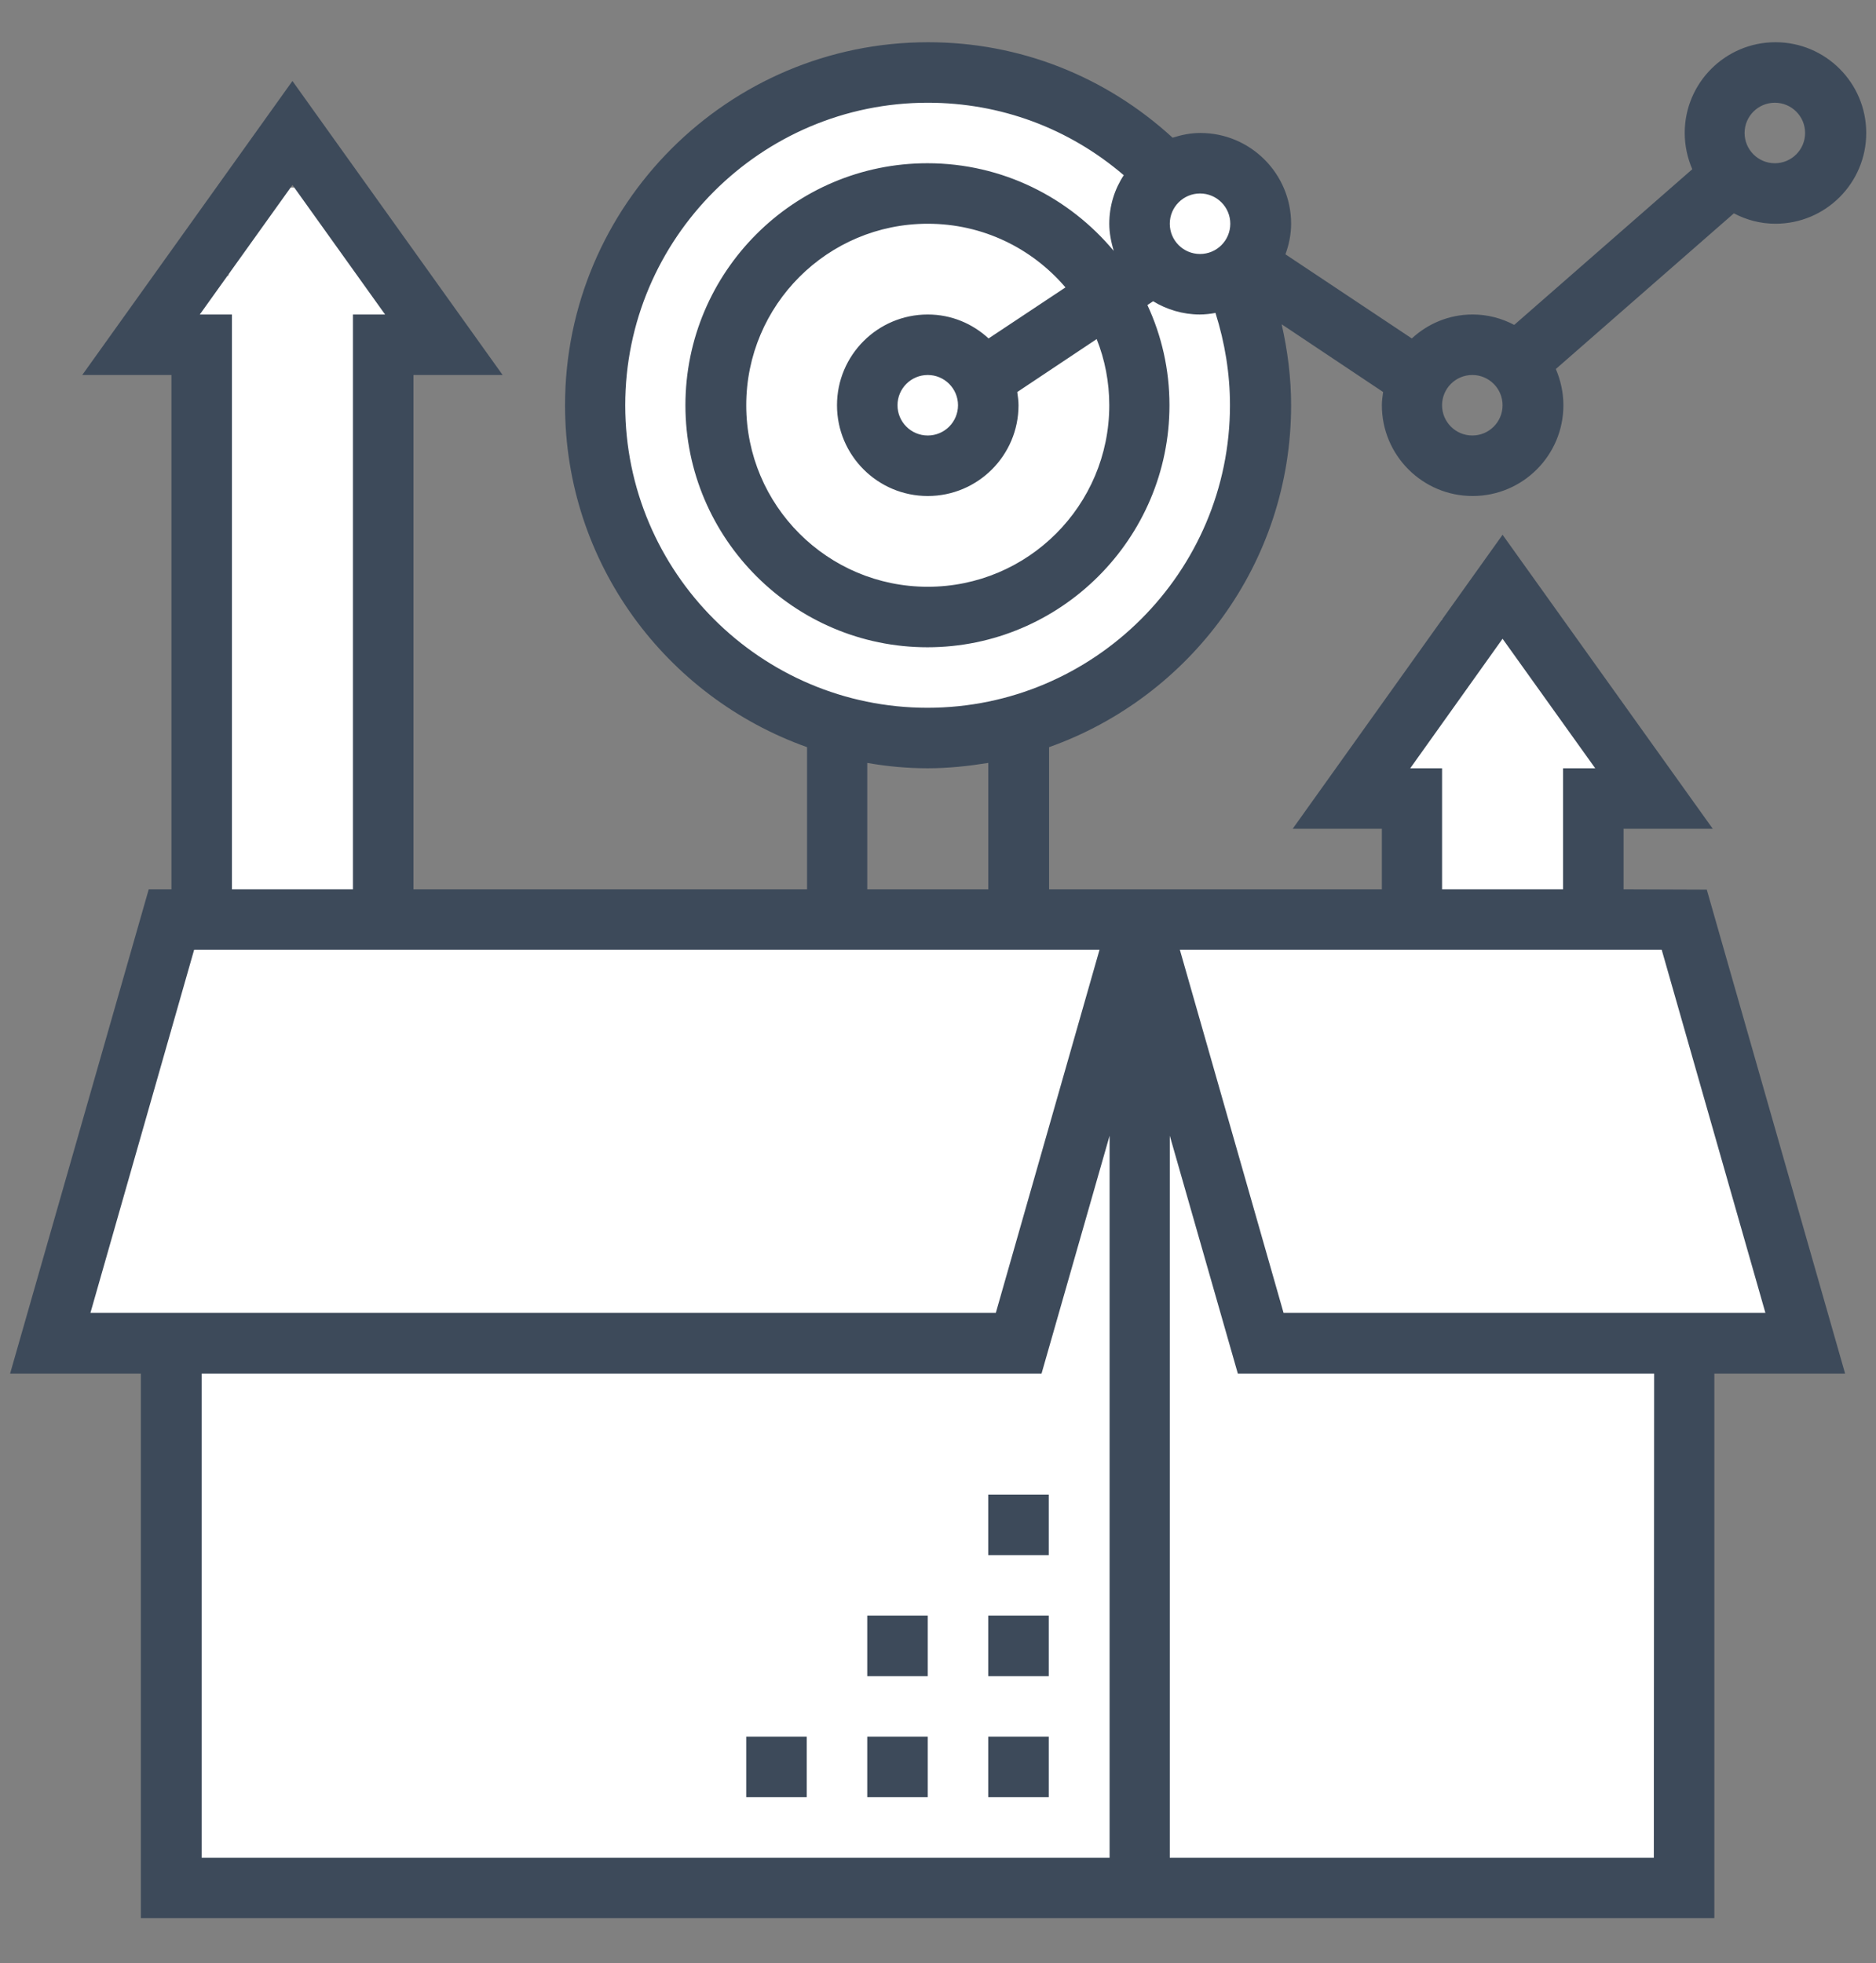 <?xml version="1.0" encoding="utf-8"?>
<!-- Generator: Adobe Illustrator 21.0.0, SVG Export Plug-In . SVG Version: 6.00 Build 0)  -->
<svg version="1.1" id="Слой_1" xmlns="http://www.w3.org/2000/svg" xmlns:xlink="http://www.w3.org/1999/xlink" x="0px" y="0px"
	 viewBox="0 0 595.3 623" style="enable-background:new 0 0 595.3 623;" xml:space="preserve">
<rect x="0" y="0" width="595.3" height="623" fill="#808080" stroke="none"/>
<style type="text/css">
	.st0{fill:#FFFFFF;}
	.st1{fill:#3D4A5A;}
</style>
<g id="Слой_2">
	<path class="st0" d="M537.1,570.2c0,15.7-12.7,28.3-28.3,28.3H82.5c-15.7,0-28.3-12.7-28.3-28.3V455.9c0-15.7,12.7-28.3,28.3-28.3
		h426.3c15.7,0,28.3,12.7,28.3,28.3L537.1,570.2L537.1,570.2z"/>
	<rect x="54.1" y="293.5" class="st0" width="479.9" height="149.5"/>
	<rect x="517.1" y="316.5" class="st0" width="29" height="89"/>
	<rect x="521.1" y="361" class="st0" width="42" height="66.5"/>
	<rect x="44.8" y="327.5" class="st0" width="55.4" height="108.3"/>
	<rect x="28.1" y="373.5" class="st0" width="32" height="54"/>
	<rect x="46.1" y="353.5" class="st0" width="20" height="14.8"/>
	<rect x="38.7" y="353.5" class="st0" width="46.5" height="28.2"/>
	<rect x="61.9" y="87.5" class="st0" width="62.2" height="199"/>
	<rect x="72.5" y="59.5" class="st0" width="36.7" height="58"/>
	<rect x="100.1" y="76.5" class="st0" width="17" height="12"/>
	<rect x="445.1" y="227.5" class="st0" width="59" height="73"/>
	<rect x="461.1" y="204.5" class="st0" width="36" height="46"/>
	<rect x="457.6" y="196.5" class="st0" width="26.5" height="47.3"/>
	<rect x="497.1" y="235.5" class="st0" width="14" height="22"/>
	<ellipse class="st0" cx="294.1" cy="126.5" rx="112" ry="109"/>
	<circle class="st0" cx="379.1" cy="73.5" r="14"/>
</g>
<g id="Layer_1">
	<g>
		<g>
			<g>
				<path class="st1" d="M515.2,282.2V263h28.3l-66.7-93.3L410.2,263h28.3v19.2h-67.2h-22.3h-16.1v-45.1
					c44.7-15.9,76.8-58.4,76.8-108.5c0-8.7-1.1-17.3-3-25.7l32.2,21.5c-0.2,1.4-0.4,2.8-0.4,4.2c0,15.9,12.9,28.8,28.8,28.8
					s28.8-12.9,28.8-28.8c0-4.1-0.9-8-2.4-11.5l56.5-49.4c4,2.1,8.4,3.3,13.2,3.3c15.9,0,28.8-12.9,28.8-28.8
					c0-15.9-12.9-28.8-28.8-28.8c-15.9,0-28.8,12.9-28.8,28.8c0,4.1,0.9,8,2.4,11.5l-56.5,49.4c-4-2.1-8.4-3.3-13.2-3.3
					c-7.5,0-14.2,2.9-19.3,7.6l-40.1-26.7c1.1-3,1.8-6.3,1.8-9.7c0-15.9-12.9-28.8-28.8-28.8c-3.1,0-6,0.6-8.8,1.5
					c-21.3-19.5-48.5-30.3-77.6-30.3c-63.5,0-115.2,51.7-115.2,115.2c0,50.1,32.1,92.6,76.8,108.5v45.1H131.2V119h28.3L92.8,25.7
					L26.1,119h28.3v163.2h-7.2L3.2,435.9h41.5v172.8h316.8h9.6H544V435.9h41.5l-43.9-153.6L515.2,282.2L515.2,282.2z M563.2,32.6
					c5.3,0,9.6,4.3,9.6,9.6s-4.3,9.6-9.6,9.6c-5.3,0-9.6-4.3-9.6-9.6S557.9,32.6,563.2,32.6z M467.2,119c5.3,0,9.6,4.3,9.6,9.6
					s-4.3,9.6-9.6,9.6c-5.3,0-9.6-4.3-9.6-9.6S461.9,119,467.2,119z M380.8,61.4c5.3,0,9.6,4.3,9.6,9.6s-4.3,9.6-9.6,9.6
					c-5.3,0-9.6-4.3-9.6-9.6S375.5,61.4,380.8,61.4z M198.4,128.6c0-52.9,43.1-96,96-96c23.1,0,44.8,8.1,62.2,23
					C353.7,60,352,65.3,352,71c0,3,0.6,5.8,1.4,8.6c-14.1-16.9-35.3-27.8-59.1-27.8c-42.4,0-76.8,34.5-76.8,76.8
					s34.5,76.8,76.8,76.8s76.8-34.5,76.8-76.8c0-11.4-2.5-22.1-7-31.8l1.8-1.2c4.3,2.6,9.4,4.2,14.8,4.2c1.7,0,3.4-0.2,5-0.5
					c3,9.5,4.6,19.3,4.6,29.3c0,52.9-43.1,96-96,96C241.5,224.6,198.4,181.6,198.4,128.6z M294.4,99.8c-15.9,0-28.8,12.9-28.8,28.8
					c0,15.9,12.9,28.8,28.8,28.8s28.8-12.9,28.8-28.8c0-1.4-0.2-2.8-0.4-4.2l25.2-16.8c2.6,6.5,4,13.6,4,21
					c0,31.8-25.8,57.6-57.6,57.6s-57.6-25.8-57.6-57.6S262.6,71,294.4,71c17.5,0,33.1,7.8,43.7,20.2l-24.4,16.2
					C308.6,102.7,301.9,99.8,294.4,99.8z M304,128.6c0,5.3-4.3,9.6-9.6,9.6c-5.3,0-9.6-4.3-9.6-9.6s4.3-9.6,9.6-9.6
					C299.7,119,304,123.3,304,128.6z M313.6,242.1v40.1h-38.4v-40.1c6.3,1.1,12.6,1.7,19.2,1.7C301,243.8,307.3,243.1,313.6,242.1z
					 M92.8,58.7l29.4,41.1H112v182.4H73.6V99.8H63.4L92.8,58.7z M28.7,416.6l32.9-115.2h287.3L316,416.6H28.7z M352,589.5H64V435.9
					h266.5l21.6-75.5V589.5z M476.8,202.7l29.4,41.1H496v38.4h-38.4v-38.4h-10.1L476.8,202.7z M524.8,589.5H371.2V360.4l21.6,75.5
					h132.1L524.8,589.5L524.8,589.5z M407.3,416.6l-32.9-115.2h152.9l32.9,115.2H407.3z"/>
				<rect x="313.6" y="551.1" class="st1" width="19.2" height="19.2"/>
				<rect x="275.2" y="551.1" class="st1" width="19.2" height="19.2"/>
				<rect x="236.8" y="551.1" class="st1" width="19.2" height="19.2"/>
				<rect x="313.6" y="512.7" class="st1" width="19.2" height="19.2"/>
				<rect x="313.6" y="474.3" class="st1" width="19.2" height="19.2"/>
				<rect x="275.2" y="512.7" class="st1" width="19.2" height="19.2"/>
			</g>
		</g>
	</g>
</g>
</svg>
